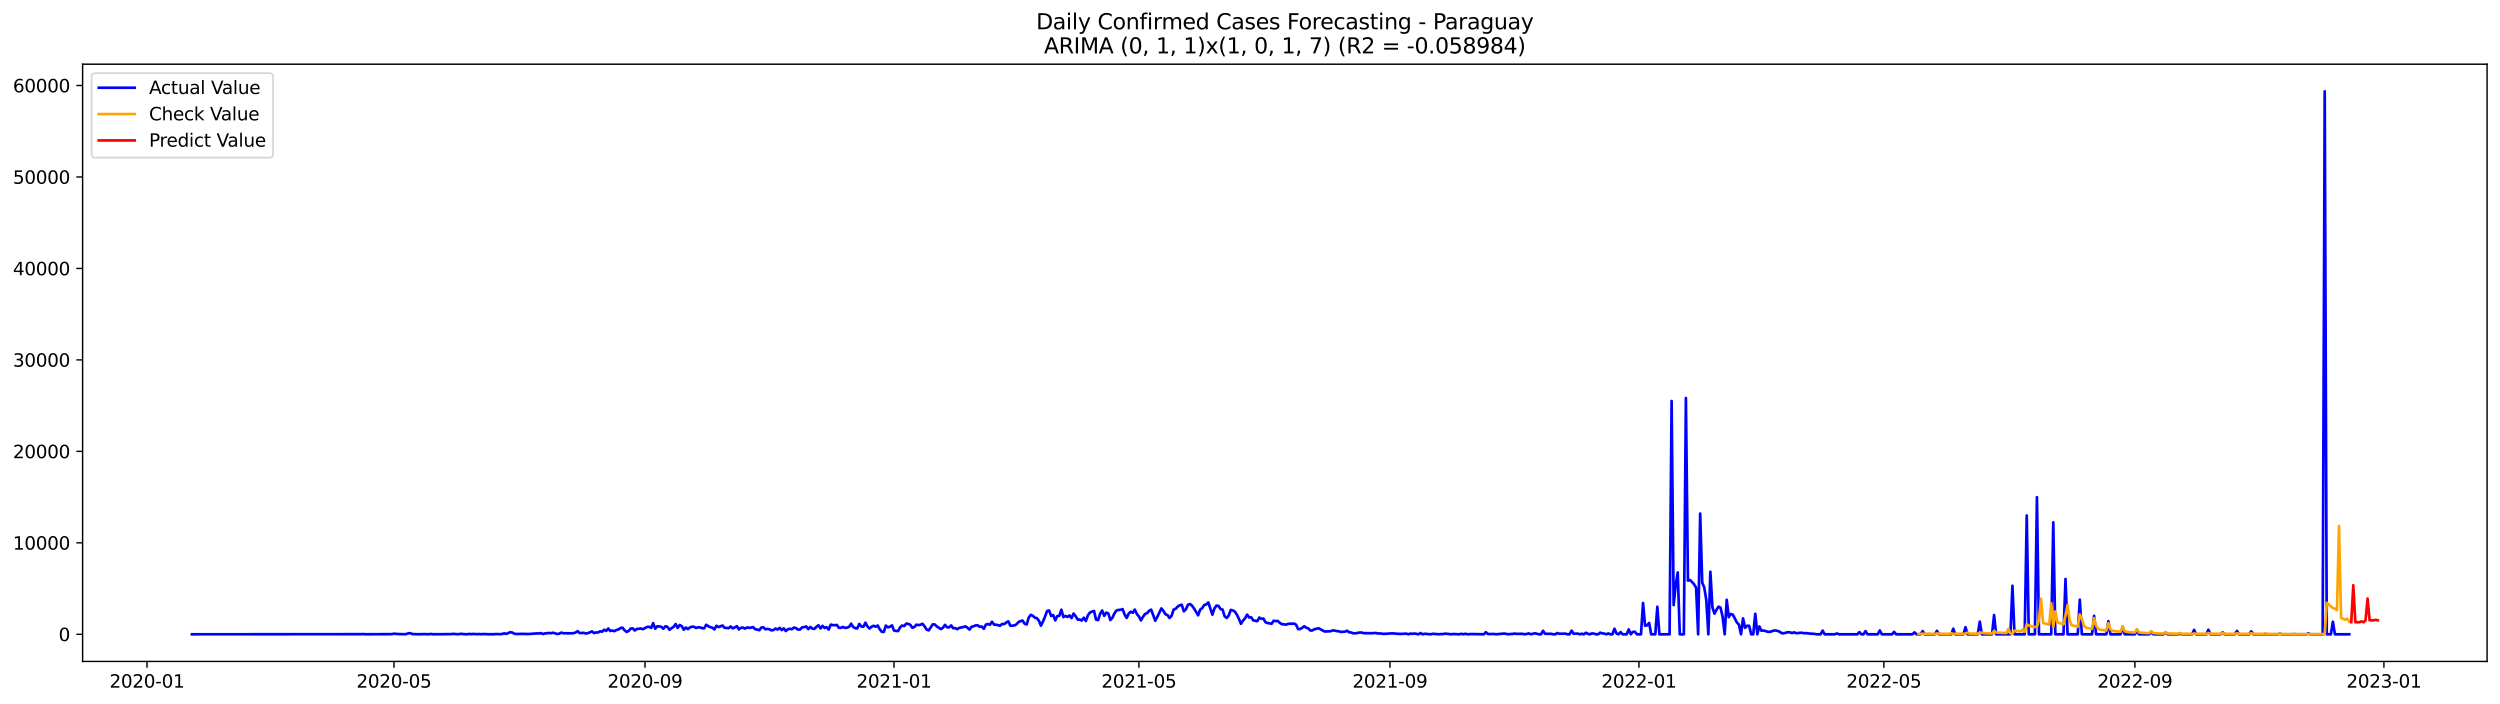 <?xml version="1.0" encoding="utf-8" standalone="no"?>
<!DOCTYPE svg PUBLIC "-//W3C//DTD SVG 1.1//EN"
  "http://www.w3.org/Graphics/SVG/1.1/DTD/svg11.dtd">
<svg xmlns:xlink="http://www.w3.org/1999/xlink" width="1392.412pt" height="392.274pt" viewBox="0 0 1392.412 392.274" xmlns="http://www.w3.org/2000/svg" version="1.1">
 <defs>
  <style type="text/css">*{stroke-linejoin: round; stroke-linecap: butt}</style>
 </defs>
 <g id="figure_1">
  <g id="patch_1">
   <path d="M 0 392.274 
L 1392.412 392.274 
L 1392.412 0 
L 0 0 
z
" style="fill: #ffffff"/>
  </g>
  <g id="axes_1">
   <g id="patch_2">
    <path d="M 46.013 368.396 
L 1385.213 368.396 
L 1385.213 35.755 
L 46.013 35.755 
z
" style="fill: #ffffff"/>
   </g>
   <g id="matplotlib.axis_1">
    <g id="xtick_1">
     <g id="line2d_1">
      <defs>
       <path id="m86259fc37b" d="M 0 0 
L 0 3.5 
" style="stroke: #000000; stroke-width: 0.8"/>
      </defs>
      <g>
       <use xlink:href="#m86259fc37b" x="81.877" y="368.396" style="stroke: #000000; stroke-width: 0.8"/>
      </g>
     </g>
     <g id="text_1">
      <!-- 2020-01 -->
      <g transform="translate(60.985 382.994)scale(0.1 -0.1)">
       <defs>
        <path id="DejaVuSans-32" d="M 1228 531 
L 3431 531 
L 3431 0 
L 469 0 
L 469 531 
Q 828 903 1448 1529 
Q 2069 2156 2228 2338 
Q 2531 2678 2651 2914 
Q 2772 3150 2772 3378 
Q 2772 3750 2511 3984 
Q 2250 4219 1831 4219 
Q 1534 4219 1204 4116 
Q 875 4013 500 3803 
L 500 4441 
Q 881 4594 1212 4672 
Q 1544 4750 1819 4750 
Q 2544 4750 2975 4387 
Q 3406 4025 3406 3419 
Q 3406 3131 3298 2873 
Q 3191 2616 2906 2266 
Q 2828 2175 2409 1742 
Q 1991 1309 1228 531 
z
" transform="scale(0.016)"/>
        <path id="DejaVuSans-30" d="M 2034 4250 
Q 1547 4250 1301 3770 
Q 1056 3291 1056 2328 
Q 1056 1369 1301 889 
Q 1547 409 2034 409 
Q 2525 409 2770 889 
Q 3016 1369 3016 2328 
Q 3016 3291 2770 3770 
Q 2525 4250 2034 4250 
z
M 2034 4750 
Q 2819 4750 3233 4129 
Q 3647 3509 3647 2328 
Q 3647 1150 3233 529 
Q 2819 -91 2034 -91 
Q 1250 -91 836 529 
Q 422 1150 422 2328 
Q 422 3509 836 4129 
Q 1250 4750 2034 4750 
z
" transform="scale(0.016)"/>
        <path id="DejaVuSans-2d" d="M 313 2009 
L 1997 2009 
L 1997 1497 
L 313 1497 
L 313 2009 
z
" transform="scale(0.016)"/>
        <path id="DejaVuSans-31" d="M 794 531 
L 1825 531 
L 1825 4091 
L 703 3866 
L 703 4441 
L 1819 4666 
L 2450 4666 
L 2450 531 
L 3481 531 
L 3481 0 
L 794 0 
L 794 531 
z
" transform="scale(0.016)"/>
       </defs>
       <use xlink:href="#DejaVuSans-32"/>
       <use xlink:href="#DejaVuSans-30" x="63.623"/>
       <use xlink:href="#DejaVuSans-32" x="127.246"/>
       <use xlink:href="#DejaVuSans-30" x="190.869"/>
       <use xlink:href="#DejaVuSans-2d" x="254.492"/>
       <use xlink:href="#DejaVuSans-30" x="290.576"/>
       <use xlink:href="#DejaVuSans-31" x="354.199"/>
      </g>
     </g>
    </g>
    <g id="xtick_2">
     <g id="line2d_2">
      <g>
       <use xlink:href="#m86259fc37b" x="219.423" y="368.396" style="stroke: #000000; stroke-width: 0.8"/>
      </g>
     </g>
     <g id="text_2">
      <!-- 2020-05 -->
      <g transform="translate(198.532 382.994)scale(0.1 -0.1)">
       <defs>
        <path id="DejaVuSans-35" d="M 691 4666 
L 3169 4666 
L 3169 4134 
L 1269 4134 
L 1269 2991 
Q 1406 3038 1543 3061 
Q 1681 3084 1819 3084 
Q 2600 3084 3056 2656 
Q 3513 2228 3513 1497 
Q 3513 744 3044 326 
Q 2575 -91 1722 -91 
Q 1428 -91 1123 -41 
Q 819 9 494 109 
L 494 744 
Q 775 591 1075 516 
Q 1375 441 1709 441 
Q 2250 441 2565 725 
Q 2881 1009 2881 1497 
Q 2881 1984 2565 2268 
Q 2250 2553 1709 2553 
Q 1456 2553 1204 2497 
Q 953 2441 691 2322 
L 691 4666 
z
" transform="scale(0.016)"/>
       </defs>
       <use xlink:href="#DejaVuSans-32"/>
       <use xlink:href="#DejaVuSans-30" x="63.623"/>
       <use xlink:href="#DejaVuSans-32" x="127.246"/>
       <use xlink:href="#DejaVuSans-30" x="190.869"/>
       <use xlink:href="#DejaVuSans-2d" x="254.492"/>
       <use xlink:href="#DejaVuSans-30" x="290.576"/>
       <use xlink:href="#DejaVuSans-35" x="354.199"/>
      </g>
     </g>
    </g>
    <g id="xtick_3">
     <g id="line2d_3">
      <g>
       <use xlink:href="#m86259fc37b" x="359.243" y="368.396" style="stroke: #000000; stroke-width: 0.8"/>
      </g>
     </g>
     <g id="text_3">
      <!-- 2020-09 -->
      <g transform="translate(338.351 382.994)scale(0.1 -0.1)">
       <defs>
        <path id="DejaVuSans-39" d="M 703 97 
L 703 672 
Q 941 559 1184 500 
Q 1428 441 1663 441 
Q 2288 441 2617 861 
Q 2947 1281 2994 2138 
Q 2813 1869 2534 1725 
Q 2256 1581 1919 1581 
Q 1219 1581 811 2004 
Q 403 2428 403 3163 
Q 403 3881 828 4315 
Q 1253 4750 1959 4750 
Q 2769 4750 3195 4129 
Q 3622 3509 3622 2328 
Q 3622 1225 3098 567 
Q 2575 -91 1691 -91 
Q 1453 -91 1209 -44 
Q 966 3 703 97 
z
M 1959 2075 
Q 2384 2075 2632 2365 
Q 2881 2656 2881 3163 
Q 2881 3666 2632 3958 
Q 2384 4250 1959 4250 
Q 1534 4250 1286 3958 
Q 1038 3666 1038 3163 
Q 1038 2656 1286 2365 
Q 1534 2075 1959 2075 
z
" transform="scale(0.016)"/>
       </defs>
       <use xlink:href="#DejaVuSans-32"/>
       <use xlink:href="#DejaVuSans-30" x="63.623"/>
       <use xlink:href="#DejaVuSans-32" x="127.246"/>
       <use xlink:href="#DejaVuSans-30" x="190.869"/>
       <use xlink:href="#DejaVuSans-2d" x="254.492"/>
       <use xlink:href="#DejaVuSans-30" x="290.576"/>
       <use xlink:href="#DejaVuSans-39" x="354.199"/>
      </g>
     </g>
    </g>
    <g id="xtick_4">
     <g id="line2d_4">
      <g>
       <use xlink:href="#m86259fc37b" x="497.926" y="368.396" style="stroke: #000000; stroke-width: 0.8"/>
      </g>
     </g>
     <g id="text_4">
      <!-- 2021-01 -->
      <g transform="translate(477.034 382.994)scale(0.1 -0.1)">
       <use xlink:href="#DejaVuSans-32"/>
       <use xlink:href="#DejaVuSans-30" x="63.623"/>
       <use xlink:href="#DejaVuSans-32" x="127.246"/>
       <use xlink:href="#DejaVuSans-31" x="190.869"/>
       <use xlink:href="#DejaVuSans-2d" x="254.492"/>
       <use xlink:href="#DejaVuSans-30" x="290.576"/>
       <use xlink:href="#DejaVuSans-31" x="354.199"/>
      </g>
     </g>
    </g>
    <g id="xtick_5">
     <g id="line2d_5">
      <g>
       <use xlink:href="#m86259fc37b" x="634.335" y="368.396" style="stroke: #000000; stroke-width: 0.8"/>
      </g>
     </g>
     <g id="text_5">
      <!-- 2021-05 -->
      <g transform="translate(613.444 382.994)scale(0.1 -0.1)">
       <use xlink:href="#DejaVuSans-32"/>
       <use xlink:href="#DejaVuSans-30" x="63.623"/>
       <use xlink:href="#DejaVuSans-32" x="127.246"/>
       <use xlink:href="#DejaVuSans-31" x="190.869"/>
       <use xlink:href="#DejaVuSans-2d" x="254.492"/>
       <use xlink:href="#DejaVuSans-30" x="290.576"/>
       <use xlink:href="#DejaVuSans-35" x="354.199"/>
      </g>
     </g>
    </g>
    <g id="xtick_6">
     <g id="line2d_6">
      <g>
       <use xlink:href="#m86259fc37b" x="774.155" y="368.396" style="stroke: #000000; stroke-width: 0.8"/>
      </g>
     </g>
     <g id="text_6">
      <!-- 2021-09 -->
      <g transform="translate(753.263 382.994)scale(0.1 -0.1)">
       <use xlink:href="#DejaVuSans-32"/>
       <use xlink:href="#DejaVuSans-30" x="63.623"/>
       <use xlink:href="#DejaVuSans-32" x="127.246"/>
       <use xlink:href="#DejaVuSans-31" x="190.869"/>
       <use xlink:href="#DejaVuSans-2d" x="254.492"/>
       <use xlink:href="#DejaVuSans-30" x="290.576"/>
       <use xlink:href="#DejaVuSans-39" x="354.199"/>
      </g>
     </g>
    </g>
    <g id="xtick_7">
     <g id="line2d_7">
      <g>
       <use xlink:href="#m86259fc37b" x="912.838" y="368.396" style="stroke: #000000; stroke-width: 0.8"/>
      </g>
     </g>
     <g id="text_7">
      <!-- 2022-01 -->
      <g transform="translate(891.946 382.994)scale(0.1 -0.1)">
       <use xlink:href="#DejaVuSans-32"/>
       <use xlink:href="#DejaVuSans-30" x="63.623"/>
       <use xlink:href="#DejaVuSans-32" x="127.246"/>
       <use xlink:href="#DejaVuSans-32" x="190.869"/>
       <use xlink:href="#DejaVuSans-2d" x="254.492"/>
       <use xlink:href="#DejaVuSans-30" x="290.576"/>
       <use xlink:href="#DejaVuSans-31" x="354.199"/>
      </g>
     </g>
    </g>
    <g id="xtick_8">
     <g id="line2d_8">
      <g>
       <use xlink:href="#m86259fc37b" x="1049.247" y="368.396" style="stroke: #000000; stroke-width: 0.8"/>
      </g>
     </g>
     <g id="text_8">
      <!-- 2022-05 -->
      <g transform="translate(1028.356 382.994)scale(0.1 -0.1)">
       <use xlink:href="#DejaVuSans-32"/>
       <use xlink:href="#DejaVuSans-30" x="63.623"/>
       <use xlink:href="#DejaVuSans-32" x="127.246"/>
       <use xlink:href="#DejaVuSans-32" x="190.869"/>
       <use xlink:href="#DejaVuSans-2d" x="254.492"/>
       <use xlink:href="#DejaVuSans-30" x="290.576"/>
       <use xlink:href="#DejaVuSans-35" x="354.199"/>
      </g>
     </g>
    </g>
    <g id="xtick_9">
     <g id="line2d_9">
      <g>
       <use xlink:href="#m86259fc37b" x="1189.067" y="368.396" style="stroke: #000000; stroke-width: 0.8"/>
      </g>
     </g>
     <g id="text_9">
      <!-- 2022-09 -->
      <g transform="translate(1168.176 382.994)scale(0.1 -0.1)">
       <use xlink:href="#DejaVuSans-32"/>
       <use xlink:href="#DejaVuSans-30" x="63.623"/>
       <use xlink:href="#DejaVuSans-32" x="127.246"/>
       <use xlink:href="#DejaVuSans-32" x="190.869"/>
       <use xlink:href="#DejaVuSans-2d" x="254.492"/>
       <use xlink:href="#DejaVuSans-30" x="290.576"/>
       <use xlink:href="#DejaVuSans-39" x="354.199"/>
      </g>
     </g>
    </g>
    <g id="xtick_10">
     <g id="line2d_10">
      <g>
       <use xlink:href="#m86259fc37b" x="1327.75" y="368.396" style="stroke: #000000; stroke-width: 0.8"/>
      </g>
     </g>
     <g id="text_10">
      <!-- 2023-01 -->
      <g transform="translate(1306.859 382.994)scale(0.1 -0.1)">
       <defs>
        <path id="DejaVuSans-33" d="M 2597 2516 
Q 3050 2419 3304 2112 
Q 3559 1806 3559 1356 
Q 3559 666 3084 287 
Q 2609 -91 1734 -91 
Q 1441 -91 1130 -33 
Q 819 25 488 141 
L 488 750 
Q 750 597 1062 519 
Q 1375 441 1716 441 
Q 2309 441 2620 675 
Q 2931 909 2931 1356 
Q 2931 1769 2642 2001 
Q 2353 2234 1838 2234 
L 1294 2234 
L 1294 2753 
L 1863 2753 
Q 2328 2753 2575 2939 
Q 2822 3125 2822 3475 
Q 2822 3834 2567 4026 
Q 2313 4219 1838 4219 
Q 1578 4219 1281 4162 
Q 984 4106 628 3988 
L 628 4550 
Q 988 4650 1302 4700 
Q 1616 4750 1894 4750 
Q 2613 4750 3031 4423 
Q 3450 4097 3450 3541 
Q 3450 3153 3228 2886 
Q 3006 2619 2597 2516 
z
" transform="scale(0.016)"/>
       </defs>
       <use xlink:href="#DejaVuSans-32"/>
       <use xlink:href="#DejaVuSans-30" x="63.623"/>
       <use xlink:href="#DejaVuSans-32" x="127.246"/>
       <use xlink:href="#DejaVuSans-33" x="190.869"/>
       <use xlink:href="#DejaVuSans-2d" x="254.492"/>
       <use xlink:href="#DejaVuSans-30" x="290.576"/>
       <use xlink:href="#DejaVuSans-31" x="354.199"/>
      </g>
     </g>
    </g>
   </g>
   <g id="matplotlib.axis_2">
    <g id="ytick_1">
     <g id="line2d_11">
      <defs>
       <path id="mf11d50a9ce" d="M 0 0 
L -3.5 0 
" style="stroke: #000000; stroke-width: 0.8"/>
      </defs>
      <g>
       <use xlink:href="#mf11d50a9ce" x="46.013" y="353.276" style="stroke: #000000; stroke-width: 0.8"/>
      </g>
     </g>
     <g id="text_11">
      <!-- 0 -->
      <g transform="translate(32.65 357.075)scale(0.1 -0.1)">
       <use xlink:href="#DejaVuSans-30"/>
      </g>
     </g>
    </g>
    <g id="ytick_2">
     <g id="line2d_12">
      <g>
       <use xlink:href="#mf11d50a9ce" x="46.013" y="302.333" style="stroke: #000000; stroke-width: 0.8"/>
      </g>
     </g>
     <g id="text_12">
      <!-- 10000 -->
      <g transform="translate(7.2 306.132)scale(0.1 -0.1)">
       <use xlink:href="#DejaVuSans-31"/>
       <use xlink:href="#DejaVuSans-30" x="63.623"/>
       <use xlink:href="#DejaVuSans-30" x="127.246"/>
       <use xlink:href="#DejaVuSans-30" x="190.869"/>
       <use xlink:href="#DejaVuSans-30" x="254.492"/>
      </g>
     </g>
    </g>
    <g id="ytick_3">
     <g id="line2d_13">
      <g>
       <use xlink:href="#mf11d50a9ce" x="46.013" y="251.39" style="stroke: #000000; stroke-width: 0.8"/>
      </g>
     </g>
     <g id="text_13">
      <!-- 20000 -->
      <g transform="translate(7.2 255.19)scale(0.1 -0.1)">
       <use xlink:href="#DejaVuSans-32"/>
       <use xlink:href="#DejaVuSans-30" x="63.623"/>
       <use xlink:href="#DejaVuSans-30" x="127.246"/>
       <use xlink:href="#DejaVuSans-30" x="190.869"/>
       <use xlink:href="#DejaVuSans-30" x="254.492"/>
      </g>
     </g>
    </g>
    <g id="ytick_4">
     <g id="line2d_14">
      <g>
       <use xlink:href="#mf11d50a9ce" x="46.013" y="200.448" style="stroke: #000000; stroke-width: 0.8"/>
      </g>
     </g>
     <g id="text_14">
      <!-- 30000 -->
      <g transform="translate(7.2 204.247)scale(0.1 -0.1)">
       <use xlink:href="#DejaVuSans-33"/>
       <use xlink:href="#DejaVuSans-30" x="63.623"/>
       <use xlink:href="#DejaVuSans-30" x="127.246"/>
       <use xlink:href="#DejaVuSans-30" x="190.869"/>
       <use xlink:href="#DejaVuSans-30" x="254.492"/>
      </g>
     </g>
    </g>
    <g id="ytick_5">
     <g id="line2d_15">
      <g>
       <use xlink:href="#mf11d50a9ce" x="46.013" y="149.505" style="stroke: #000000; stroke-width: 0.8"/>
      </g>
     </g>
     <g id="text_15">
      <!-- 40000 -->
      <g transform="translate(7.2 153.305)scale(0.1 -0.1)">
       <defs>
        <path id="DejaVuSans-34" d="M 2419 4116 
L 825 1625 
L 2419 1625 
L 2419 4116 
z
M 2253 4666 
L 3047 4666 
L 3047 1625 
L 3713 1625 
L 3713 1100 
L 3047 1100 
L 3047 0 
L 2419 0 
L 2419 1100 
L 313 1100 
L 313 1709 
L 2253 4666 
z
" transform="scale(0.016)"/>
       </defs>
       <use xlink:href="#DejaVuSans-34"/>
       <use xlink:href="#DejaVuSans-30" x="63.623"/>
       <use xlink:href="#DejaVuSans-30" x="127.246"/>
       <use xlink:href="#DejaVuSans-30" x="190.869"/>
       <use xlink:href="#DejaVuSans-30" x="254.492"/>
      </g>
     </g>
    </g>
    <g id="ytick_6">
     <g id="line2d_16">
      <g>
       <use xlink:href="#mf11d50a9ce" x="46.013" y="98.563" style="stroke: #000000; stroke-width: 0.8"/>
      </g>
     </g>
     <g id="text_16">
      <!-- 50000 -->
      <g transform="translate(7.2 102.362)scale(0.1 -0.1)">
       <use xlink:href="#DejaVuSans-35"/>
       <use xlink:href="#DejaVuSans-30" x="63.623"/>
       <use xlink:href="#DejaVuSans-30" x="127.246"/>
       <use xlink:href="#DejaVuSans-30" x="190.869"/>
       <use xlink:href="#DejaVuSans-30" x="254.492"/>
      </g>
     </g>
    </g>
    <g id="ytick_7">
     <g id="line2d_17">
      <g>
       <use xlink:href="#mf11d50a9ce" x="46.013" y="47.62" style="stroke: #000000; stroke-width: 0.8"/>
      </g>
     </g>
     <g id="text_17">
      <!-- 60000 -->
      <g transform="translate(7.2 51.419)scale(0.1 -0.1)">
       <defs>
        <path id="DejaVuSans-36" d="M 2113 2584 
Q 1688 2584 1439 2293 
Q 1191 2003 1191 1497 
Q 1191 994 1439 701 
Q 1688 409 2113 409 
Q 2538 409 2786 701 
Q 3034 994 3034 1497 
Q 3034 2003 2786 2293 
Q 2538 2584 2113 2584 
z
M 3366 4563 
L 3366 3988 
Q 3128 4100 2886 4159 
Q 2644 4219 2406 4219 
Q 1781 4219 1451 3797 
Q 1122 3375 1075 2522 
Q 1259 2794 1537 2939 
Q 1816 3084 2150 3084 
Q 2853 3084 3261 2657 
Q 3669 2231 3669 1497 
Q 3669 778 3244 343 
Q 2819 -91 2113 -91 
Q 1303 -91 875 529 
Q 447 1150 447 2328 
Q 447 3434 972 4092 
Q 1497 4750 2381 4750 
Q 2619 4750 2861 4703 
Q 3103 4656 3366 4563 
z
" transform="scale(0.016)"/>
       </defs>
       <use xlink:href="#DejaVuSans-36"/>
       <use xlink:href="#DejaVuSans-30" x="63.623"/>
       <use xlink:href="#DejaVuSans-30" x="127.246"/>
       <use xlink:href="#DejaVuSans-30" x="190.869"/>
       <use xlink:href="#DejaVuSans-30" x="254.492"/>
      </g>
     </g>
    </g>
   </g>
   <g id="line2d_18">
    <path d="M 106.885 353.276 
L 201.235 353.209 
L 202.372 353.148 
L 203.509 353.26 
L 218.286 353.189 
L 219.423 352.934 
L 221.697 353.143 
L 225.107 353.23 
L 226.244 353.163 
L 227.38 352.761 
L 228.517 352.634 
L 229.654 353.153 
L 233.064 353.26 
L 236.474 353.179 
L 238.748 353.265 
L 239.884 353.067 
L 241.021 353.255 
L 250.115 353.194 
L 251.252 353.189 
L 252.389 353.036 
L 254.662 353.23 
L 255.799 353.184 
L 256.936 352.985 
L 258.072 353.194 
L 260.346 353.26 
L 261.483 353.046 
L 262.619 353.225 
L 263.756 353.062 
L 264.893 353.199 
L 267.166 353.153 
L 268.303 353.24 
L 269.44 353.133 
L 271.713 353.24 
L 275.124 353.245 
L 276.26 353.143 
L 278.534 353.209 
L 279.671 353.123 
L 280.807 352.736 
L 281.944 353.067 
L 284.218 352.099 
L 285.354 352.333 
L 286.491 352.949 
L 287.628 353.123 
L 291.038 353.041 
L 294.448 353.128 
L 298.995 352.776 
L 300.132 352.848 
L 301.269 352.623 
L 302.405 353.112 
L 303.542 352.797 
L 305.816 352.542 
L 306.952 352.69 
L 308.089 352.399 
L 310.363 353.138 
L 311.499 352.924 
L 312.636 352.343 
L 313.773 352.7 
L 318.32 352.746 
L 319.457 352.634 
L 320.593 352.297 
L 321.73 351.538 
L 322.867 352.608 
L 325.14 352.466 
L 326.277 352.868 
L 327.414 352.623 
L 328.551 352.216 
L 329.687 351.671 
L 330.824 352.598 
L 331.961 352.272 
L 333.098 352.246 
L 334.234 351.61 
L 335.371 351.824 
L 336.508 350.733 
L 337.645 351.386 
L 338.781 350.051 
L 339.918 351.447 
L 341.055 351.187 
L 342.192 351.523 
L 343.328 350.876 
L 344.465 350.591 
L 345.602 349.791 
L 346.739 349.613 
L 347.875 351.044 
L 349.012 351.956 
L 350.149 351.396 
L 351.286 350.086 
L 352.422 349.995 
L 353.559 351.146 
L 354.696 350.306 
L 356.969 350.061 
L 358.106 350.438 
L 360.379 349.2 
L 361.516 349.093 
L 362.653 349.735 
L 363.79 347.076 
L 364.926 350.143 
L 366.063 348.859 
L 367.2 348.889 
L 368.337 349.139 
L 369.473 350.193 
L 370.61 348.787 
L 371.747 349.134 
L 372.884 350.764 
L 374.02 349.867 
L 375.157 349.144 
L 376.294 347.565 
L 377.431 349.74 
L 378.567 348.11 
L 379.704 348.752 
L 380.841 350.703 
L 381.978 349.506 
L 383.114 350.382 
L 384.251 349.49 
L 385.388 349.032 
L 386.525 349.088 
L 387.661 349.73 
L 388.798 349.394 
L 389.935 349.465 
L 391.072 349.867 
L 392.208 349.929 
L 393.345 347.972 
L 394.482 348.767 
L 395.619 349.363 
L 396.755 349.557 
L 397.892 350.56 
L 399.029 348.528 
L 400.166 349.261 
L 402.439 348.39 
L 403.576 349.694 
L 404.713 349.725 
L 405.849 349.867 
L 406.986 348.93 
L 408.123 349.974 
L 409.26 349.45 
L 410.396 348.762 
L 411.533 350.56 
L 412.67 349.664 
L 413.807 349.567 
L 414.943 350.112 
L 416.08 349.475 
L 417.217 349.674 
L 418.354 349.541 
L 419.49 349.282 
L 420.627 350.469 
L 421.764 350.652 
L 422.901 350.993 
L 424.037 349.541 
L 425.174 349.404 
L 426.311 350.494 
L 427.447 350.275 
L 428.584 350.494 
L 429.721 351.11 
L 430.858 350.871 
L 431.994 350.066 
L 433.131 350.626 
L 434.268 349.694 
L 435.405 350.932 
L 436.541 349.974 
L 437.678 351.447 
L 438.815 350.479 
L 439.952 350.173 
L 441.088 350.489 
L 442.225 349.511 
L 443.362 349.847 
L 444.499 350.683 
L 445.635 350.601 
L 446.772 349.414 
L 447.909 349.292 
L 449.046 348.915 
L 450.182 350.407 
L 451.319 349.205 
L 452.456 350.122 
L 453.593 350.239 
L 454.729 349.103 
L 455.866 348.247 
L 457.003 350.02 
L 458.14 348.594 
L 459.276 349.735 
L 460.413 349.327 
L 461.55 350.637 
L 462.687 347.901 
L 463.823 348.166 
L 464.96 348.207 
L 466.097 348.069 
L 467.234 349.638 
L 468.37 349.674 
L 469.507 349.185 
L 470.644 349.72 
L 471.781 349.582 
L 472.917 349.139 
L 474.054 347.392 
L 475.191 349.2 
L 476.328 349.867 
L 477.464 350.01 
L 478.601 347.519 
L 479.738 348.915 
L 480.875 349.103 
L 482.011 346.816 
L 483.148 348.889 
L 484.285 350.056 
L 485.422 349.083 
L 486.558 348.528 
L 487.695 349.063 
L 488.832 348.395 
L 489.968 350.428 
L 491.105 351.88 
L 492.242 351.951 
L 493.379 348.426 
L 494.515 349.394 
L 495.652 349.088 
L 496.789 348.314 
L 497.926 351.151 
L 499.062 351.396 
L 500.199 351.467 
L 501.336 349.383 
L 502.473 348.39 
L 503.609 348.701 
L 504.746 347.356 
L 505.883 347.478 
L 507.02 348.018 
L 508.156 349.674 
L 509.293 349.19 
L 510.43 347.901 
L 511.567 348.171 
L 512.703 347.937 
L 513.84 347.422 
L 514.977 348.9 
L 516.114 350.667 
L 517.25 351.095 
L 519.524 347.733 
L 520.661 347.82 
L 521.797 348.935 
L 524.071 350.367 
L 525.208 349.638 
L 526.344 348.039 
L 527.481 349.358 
L 528.618 349.434 
L 529.755 348.339 
L 530.891 349.903 
L 532.028 349.817 
L 533.165 350.453 
L 534.302 349.704 
L 536.575 349.231 
L 537.712 348.859 
L 538.849 349.643 
L 539.985 350.652 
L 541.122 349.063 
L 542.259 348.823 
L 543.396 348.293 
L 544.532 348.293 
L 545.669 349.083 
L 546.806 348.971 
L 547.943 350.224 
L 549.079 347.911 
L 550.216 347.565 
L 551.353 347.993 
L 552.49 346.301 
L 553.626 347.865 
L 554.763 347.942 
L 557.036 348.487 
L 558.173 347.509 
L 559.31 347.601 
L 560.447 346.729 
L 561.583 346.072 
L 562.72 348.517 
L 563.857 348.502 
L 564.994 348.314 
L 566.13 347.764 
L 567.267 346.444 
L 568.404 345.945 
L 569.541 345.629 
L 570.677 347.376 
L 571.814 347.804 
L 572.951 344.019 
L 574.088 342.45 
L 575.224 342.944 
L 576.361 344.035 
L 577.498 344.279 
L 578.635 345.741 
L 579.771 348.477 
L 580.908 346.144 
L 582.045 343.423 
L 583.182 340.336 
L 584.318 340.005 
L 585.455 343.056 
L 586.592 342.578 
L 587.729 345.517 
L 588.865 343.138 
L 590.002 342.97 
L 591.139 339.582 
L 592.276 343.714 
L 593.412 343.067 
L 594.549 343.632 
L 595.686 342.792 
L 596.823 344.259 
L 597.959 341.732 
L 599.096 343.209 
L 600.233 345.069 
L 601.37 345.084 
L 602.506 345.598 
L 603.643 344.035 
L 604.78 345.858 
L 605.917 342.715 
L 607.053 341.151 
L 608.19 340.647 
L 609.327 340.3 
L 610.464 345.109 
L 611.6 345.395 
L 612.737 341.813 
L 613.874 340.036 
L 615.011 342.985 
L 616.147 341.217 
L 617.284 341.671 
L 618.421 345.339 
L 619.557 344.101 
L 620.694 341.671 
L 621.831 340.015 
L 622.968 339.725 
L 624.104 339.643 
L 625.241 339.256 
L 626.378 342.262 
L 627.515 344.177 
L 628.651 341.706 
L 629.788 340.739 
L 630.925 341.273 
L 632.062 339.546 
L 633.198 342.007 
L 634.335 343.362 
L 635.472 345.532 
L 636.609 343.545 
L 637.745 341.997 
L 638.882 341.523 
L 640.019 340.204 
L 641.156 339.557 
L 643.429 345.721 
L 644.566 343.622 
L 646.839 338.869 
L 647.976 340.193 
L 649.113 342.165 
L 650.25 342.537 
L 651.386 344.203 
L 652.523 342.985 
L 653.66 339.501 
L 654.797 339.108 
L 655.933 337.835 
L 657.07 337.147 
L 658.207 336.831 
L 659.344 340.469 
L 660.48 339.419 
L 661.617 336.857 
L 662.754 336.429 
L 663.891 337.3 
L 665.027 338.874 
L 667.301 342.705 
L 668.438 339.541 
L 669.574 338.706 
L 670.711 336.994 
L 671.848 336.658 
L 672.985 335.542 
L 675.258 342.353 
L 676.395 338.843 
L 677.532 337.305 
L 678.668 337.494 
L 679.805 339.226 
L 680.942 339.531 
L 682.079 343.275 
L 683.215 344.177 
L 684.352 342.853 
L 685.489 339.689 
L 686.625 339.969 
L 687.762 340.632 
L 688.899 342.328 
L 690.036 344.702 
L 691.172 347.443 
L 692.309 345.629 
L 693.446 344.381 
L 694.583 342.333 
L 695.719 343.892 
L 696.856 343.785 
L 697.993 345.517 
L 700.266 345.97 
L 701.403 343.978 
L 702.54 344.651 
L 703.677 344.534 
L 704.813 346.551 
L 705.95 347.04 
L 707.087 347.157 
L 708.224 347.463 
L 709.36 345.721 
L 710.497 345.97 
L 711.634 345.823 
L 712.771 346.867 
L 713.907 347.662 
L 715.044 347.697 
L 716.181 347.952 
L 717.318 347.504 
L 718.454 347.371 
L 719.591 347.412 
L 720.728 347.31 
L 721.865 347.932 
L 723.001 350.397 
L 724.138 350.356 
L 725.275 349.699 
L 726.412 348.798 
L 727.548 349.618 
L 728.685 349.995 
L 729.822 351.187 
L 730.959 351.121 
L 732.095 350.418 
L 733.232 350.26 
L 734.369 349.893 
L 737.779 351.732 
L 741.189 351.564 
L 742.326 351.1 
L 743.463 351.238 
L 744.6 351.503 
L 745.736 351.63 
L 746.873 351.976 
L 749.146 351.793 
L 750.283 351.319 
L 751.42 352.119 
L 752.557 352.292 
L 753.693 352.741 
L 754.83 352.736 
L 757.104 352.353 
L 758.24 352.262 
L 759.377 352.629 
L 763.924 352.7 
L 766.198 352.537 
L 767.334 352.812 
L 768.471 352.807 
L 770.745 353.056 
L 774.155 352.837 
L 775.292 352.756 
L 779.839 353.082 
L 783.249 352.914 
L 784.386 353.276 
L 785.522 352.899 
L 786.659 353.021 
L 787.796 352.853 
L 790.069 353.276 
L 791.206 352.598 
L 792.343 353.276 
L 793.48 352.99 
L 796.89 353.276 
L 798.027 352.995 
L 801.437 353.276 
L 802.574 353.148 
L 803.71 353.153 
L 804.847 352.914 
L 808.257 353.276 
L 809.394 353.123 
L 812.804 353.276 
L 813.941 353.011 
L 815.078 353.276 
L 816.214 352.98 
L 817.351 353.276 
L 819.625 353.133 
L 826.445 353.276 
L 827.582 352.099 
L 828.719 353.128 
L 832.129 353.107 
L 833.266 353.276 
L 837.813 352.873 
L 840.086 353.276 
L 841.223 353.123 
L 842.36 353.112 
L 843.496 352.868 
L 844.633 353.041 
L 848.043 353.021 
L 849.18 353.276 
L 850.317 353.082 
L 851.454 352.766 
L 852.59 353.276 
L 854.864 352.725 
L 857.137 353.276 
L 858.274 353.276 
L 859.411 351.345 
L 860.548 352.99 
L 863.958 353.011 
L 865.095 353.276 
L 866.231 353.276 
L 867.368 352.598 
L 868.505 352.98 
L 871.915 352.909 
L 873.052 353.276 
L 874.189 353.276 
L 875.325 351.258 
L 876.462 352.985 
L 878.735 352.878 
L 879.872 353.276 
L 881.009 352.965 
L 882.146 353.276 
L 883.282 352.425 
L 884.419 353.011 
L 885.556 353.276 
L 886.693 352.761 
L 887.829 352.919 
L 888.966 353.276 
L 890.103 353.276 
L 891.24 352.369 
L 892.376 352.776 
L 893.513 352.878 
L 894.65 353.276 
L 895.787 352.807 
L 896.923 353.276 
L 898.06 353.276 
L 899.197 350.183 
L 900.334 352.817 
L 901.47 353.276 
L 902.607 352.078 
L 903.744 353.276 
L 906.017 353.276 
L 907.154 350.545 
L 908.291 353.276 
L 909.428 351.951 
L 910.564 351.864 
L 911.701 353.276 
L 913.975 353.276 
L 915.111 335.843 
L 916.248 348.502 
L 917.385 348.314 
L 918.522 346.964 
L 919.658 353.276 
L 921.932 353.276 
L 923.069 337.927 
L 924.205 353.276 
L 929.889 353.276 
L 931.026 223.357 
L 932.163 337.02 
L 933.299 325.69 
L 934.436 318.838 
L 935.573 353.276 
L 937.846 353.276 
L 938.983 221.676 
L 940.12 323.403 
L 941.257 323.067 
L 942.393 324.116 
L 943.53 325.451 
L 944.667 327.29 
L 945.803 353.276 
L 946.94 286.067 
L 948.077 324.462 
L 949.214 327.234 
L 950.35 334.223 
L 951.487 353.276 
L 952.624 318.456 
L 953.761 338.288 
L 954.897 341.762 
L 956.034 339.592 
L 957.171 337.901 
L 958.308 338.482 
L 959.444 343.632 
L 960.581 353.276 
L 961.718 334.085 
L 962.855 343.698 
L 963.991 341.971 
L 965.128 342.353 
L 967.402 346.709 
L 968.538 347.942 
L 969.675 353.276 
L 970.812 344.411 
L 971.949 349.684 
L 973.085 348.548 
L 974.222 348.563 
L 975.359 353.276 
L 976.496 353.276 
L 977.632 341.849 
L 978.769 353.276 
L 979.906 348.879 
L 981.043 351.294 
L 982.179 351.192 
L 983.316 351.442 
L 984.453 351.864 
L 985.59 351.951 
L 986.726 351.645 
L 987.863 351.187 
L 989 351.182 
L 990.137 351.426 
L 991.273 351.89 
L 992.41 352.7 
L 993.547 352.69 
L 995.82 352.109 
L 996.957 352.196 
L 998.094 352.588 
L 999.231 352.19 
L 1000.367 352.639 
L 1001.504 352.608 
L 1002.641 352.415 
L 1003.778 352.46 
L 1004.914 352.715 
L 1006.051 352.593 
L 1007.188 352.817 
L 1010.598 353.051 
L 1011.735 353.276 
L 1014.008 353.276 
L 1015.145 351.223 
L 1016.282 353.276 
L 1021.965 353.276 
L 1023.102 352.802 
L 1024.239 353.276 
L 1034.47 353.276 
L 1035.606 352.073 
L 1036.743 353.276 
L 1037.88 353.276 
L 1039.017 351.482 
L 1040.153 353.276 
L 1045.837 353.276 
L 1046.974 351.131 
L 1048.111 353.276 
L 1053.794 353.276 
L 1054.931 351.936 
L 1056.068 353.276 
L 1065.162 353.276 
L 1066.299 352.201 
L 1067.435 353.276 
L 1069.709 353.276 
L 1070.846 351.472 
L 1071.982 353.276 
L 1077.666 353.276 
L 1078.803 351.35 
L 1079.939 353.276 
L 1086.76 353.276 
L 1087.897 350.183 
L 1089.033 353.276 
L 1093.58 353.276 
L 1094.717 349.322 
L 1095.854 353.276 
L 1101.538 353.276 
L 1102.674 346.225 
L 1103.811 353.276 
L 1109.495 353.276 
L 1110.632 342.557 
L 1111.768 353.276 
L 1119.726 353.276 
L 1120.862 326.23 
L 1121.999 353.276 
L 1127.683 353.276 
L 1128.82 287.111 
L 1129.956 353.276 
L 1133.367 353.276 
L 1134.503 276.908 
L 1135.64 353.276 
L 1142.46 353.276 
L 1143.597 290.922 
L 1144.734 353.276 
L 1149.281 353.276 
L 1150.418 322.46 
L 1151.554 353.276 
L 1157.238 353.276 
L 1158.375 334.014 
L 1159.512 353.276 
L 1165.195 353.276 
L 1166.332 343 
L 1167.469 353.276 
L 1173.153 353.276 
L 1174.289 345.975 
L 1175.426 353.276 
L 1181.11 353.276 
L 1182.247 349.088 
L 1183.383 353.276 
L 1189.067 353.276 
L 1190.204 351.202 
L 1191.341 353.276 
L 1197.024 353.276 
L 1198.161 352.068 
L 1199.298 353.276 
L 1204.981 353.276 
L 1206.118 352.241 
L 1207.255 353.276 
L 1212.939 353.276 
L 1214.075 353.021 
L 1215.212 353.276 
L 1220.896 353.276 
L 1222.033 350.81 
L 1223.169 353.276 
L 1228.853 353.276 
L 1229.99 350.749 
L 1231.127 353.276 
L 1236.81 353.276 
L 1237.947 352.15 
L 1239.084 353.276 
L 1244.768 353.276 
L 1245.904 351.401 
L 1247.041 353.276 
L 1252.725 353.276 
L 1253.862 351.61 
L 1254.998 353.276 
L 1260.682 353.276 
L 1261.819 353.148 
L 1262.956 353.276 
L 1268.639 353.276 
L 1269.776 352.924 
L 1270.913 353.276 
L 1276.596 353.276 
L 1277.733 353.163 
L 1278.87 353.276 
L 1284.554 353.276 
L 1285.69 352.802 
L 1286.827 353.276 
L 1293.648 353.276 
L 1294.784 50.876 
L 1295.921 353.276 
L 1298.195 353.276 
L 1299.331 346.296 
L 1300.468 353.276 
L 1308.425 353.276 
L 1308.425 353.276 
" clip-path="url(#pc83bf044e8)" style="fill: none; stroke: #0000ff; stroke-width: 1.5; stroke-linecap: square"/>
   </g>
   <g id="line2d_19">
    <path d="M 1068.572 353.096 
L 1069.709 353.106 
L 1070.846 352.936 
L 1073.119 353.046 
L 1074.256 352.889 
L 1075.392 353.075 
L 1077.666 353.104 
L 1078.803 352.751 
L 1079.939 353.033 
L 1085.623 353.099 
L 1086.76 352.649 
L 1087.897 353.146 
L 1089.033 352.974 
L 1092.444 353.025 
L 1093.58 353.04 
L 1094.717 352.855 
L 1095.854 352.361 
L 1096.991 352.902 
L 1101.538 352.982 
L 1102.674 352.29 
L 1106.085 352.724 
L 1109.495 352.82 
L 1110.632 351.427 
L 1111.768 352.242 
L 1114.042 352.441 
L 1117.452 352.58 
L 1118.589 350.317 
L 1119.726 352.752 
L 1120.862 352.822 
L 1121.999 351.282 
L 1125.409 351.609 
L 1126.546 350.711 
L 1127.683 351.837 
L 1128.82 347.67 
L 1129.956 348.432 
L 1133.367 349.226 
L 1134.503 349.031 
L 1135.64 345.279 
L 1136.777 333.467 
L 1137.913 346.895 
L 1141.324 347.94 
L 1142.46 336.014 
L 1143.597 349.245 
L 1144.734 340.571 
L 1145.871 346.608 
L 1149.281 347.7 
L 1150.418 342.741 
L 1151.554 337.009 
L 1152.691 345.502 
L 1153.828 348.24 
L 1157.238 349.065 
L 1158.375 342.167 
L 1159.512 344.589 
L 1160.648 348.352 
L 1161.785 349.624 
L 1165.195 350.222 
L 1166.332 344.277 
L 1167.469 348.492 
L 1168.606 350.175 
L 1169.742 350.781 
L 1173.153 351.19 
L 1174.289 347.047 
L 1175.426 350.457 
L 1176.563 351.227 
L 1177.7 351.53 
L 1181.11 351.816 
L 1182.247 348.908 
L 1183.383 351.569 
L 1184.52 351.93 
L 1186.794 352.156 
L 1189.067 352.282 
L 1190.204 350.387 
L 1191.341 352.239 
L 1193.614 352.496 
L 1197.024 352.624 
L 1198.161 351.492 
L 1199.298 352.631 
L 1202.708 352.794 
L 1204.981 352.848 
L 1206.118 352.178 
L 1207.255 352.849 
L 1212.939 352.981 
L 1214.075 352.535 
L 1215.212 353.014 
L 1220.896 353.091 
L 1222.033 352.862 
L 1224.306 352.999 
L 1228.853 353.059 
L 1229.99 352.579 
L 1231.127 352.963 
L 1236.81 353.045 
L 1237.947 352.447 
L 1239.084 353.041 
L 1244.768 353.102 
L 1245.904 352.67 
L 1247.041 353.038 
L 1252.725 353.1 
L 1253.862 352.623 
L 1254.998 353.051 
L 1260.682 353.109 
L 1261.819 352.646 
L 1262.956 353.148 
L 1268.639 353.181 
L 1269.776 352.962 
L 1270.913 353.184 
L 1276.596 353.208 
L 1277.733 353.059 
L 1278.87 353.217 
L 1292.511 353.23 
L 1293.648 353.122 
L 1294.784 353.242 
L 1295.921 335.744 
L 1298.195 337.714 
L 1299.331 338.615 
L 1300.468 339.059 
L 1301.605 339.834 
L 1302.742 292.946 
L 1303.878 344.151 
L 1306.152 345.177 
L 1307.289 344.544 
L 1308.425 346.151 
L 1308.425 346.151 
" clip-path="url(#pc83bf044e8)" style="fill: none; stroke: #ffa500; stroke-width: 1.5; stroke-linecap: square"/>
   </g>
   <g id="line2d_20">
    <path d="M 1309.562 346.542 
L 1310.699 325.968 
L 1311.836 346.563 
L 1312.972 346.563 
L 1314.109 346.563 
L 1315.246 346.088 
L 1316.383 346.563 
L 1317.519 345.492 
L 1318.656 333.365 
L 1319.793 345.504 
L 1320.93 345.504 
L 1322.066 345.504 
L 1323.203 345.224 
L 1324.34 345.504 
" clip-path="url(#pc83bf044e8)" style="fill: none; stroke: #ff0000; stroke-width: 1.5; stroke-linecap: square"/>
   </g>
   <g id="patch_3">
    <path d="M 46.013 368.396 
L 46.013 35.755 
" style="fill: none; stroke: #000000; stroke-width: 0.8; stroke-linejoin: miter; stroke-linecap: square"/>
   </g>
   <g id="patch_4">
    <path d="M 1385.213 368.396 
L 1385.213 35.755 
" style="fill: none; stroke: #000000; stroke-width: 0.8; stroke-linejoin: miter; stroke-linecap: square"/>
   </g>
   <g id="patch_5">
    <path d="M 46.013 368.396 
L 1385.213 368.396 
" style="fill: none; stroke: #000000; stroke-width: 0.8; stroke-linejoin: miter; stroke-linecap: square"/>
   </g>
   <g id="patch_6">
    <path d="M 46.013 35.755 
L 1385.213 35.755 
" style="fill: none; stroke: #000000; stroke-width: 0.8; stroke-linejoin: miter; stroke-linecap: square"/>
   </g>
   <g id="text_18">
    <!-- Daily Confirmed Cases Forecasting - Paraguay -->
    <g transform="translate(577.104 16.318)scale(0.12 -0.12)">
     <defs>
      <path id="DejaVuSans-44" d="M 1259 4147 
L 1259 519 
L 2022 519 
Q 2988 519 3436 956 
Q 3884 1394 3884 2338 
Q 3884 3275 3436 3711 
Q 2988 4147 2022 4147 
L 1259 4147 
z
M 628 4666 
L 1925 4666 
Q 3281 4666 3915 4102 
Q 4550 3538 4550 2338 
Q 4550 1131 3912 565 
Q 3275 0 1925 0 
L 628 0 
L 628 4666 
z
" transform="scale(0.016)"/>
      <path id="DejaVuSans-61" d="M 2194 1759 
Q 1497 1759 1228 1600 
Q 959 1441 959 1056 
Q 959 750 1161 570 
Q 1363 391 1709 391 
Q 2188 391 2477 730 
Q 2766 1069 2766 1631 
L 2766 1759 
L 2194 1759 
z
M 3341 1997 
L 3341 0 
L 2766 0 
L 2766 531 
Q 2569 213 2275 61 
Q 1981 -91 1556 -91 
Q 1019 -91 701 211 
Q 384 513 384 1019 
Q 384 1609 779 1909 
Q 1175 2209 1959 2209 
L 2766 2209 
L 2766 2266 
Q 2766 2663 2505 2880 
Q 2244 3097 1772 3097 
Q 1472 3097 1187 3025 
Q 903 2953 641 2809 
L 641 3341 
Q 956 3463 1253 3523 
Q 1550 3584 1831 3584 
Q 2591 3584 2966 3190 
Q 3341 2797 3341 1997 
z
" transform="scale(0.016)"/>
      <path id="DejaVuSans-69" d="M 603 3500 
L 1178 3500 
L 1178 0 
L 603 0 
L 603 3500 
z
M 603 4863 
L 1178 4863 
L 1178 4134 
L 603 4134 
L 603 4863 
z
" transform="scale(0.016)"/>
      <path id="DejaVuSans-6c" d="M 603 4863 
L 1178 4863 
L 1178 0 
L 603 0 
L 603 4863 
z
" transform="scale(0.016)"/>
      <path id="DejaVuSans-79" d="M 2059 -325 
Q 1816 -950 1584 -1140 
Q 1353 -1331 966 -1331 
L 506 -1331 
L 506 -850 
L 844 -850 
Q 1081 -850 1212 -737 
Q 1344 -625 1503 -206 
L 1606 56 
L 191 3500 
L 800 3500 
L 1894 763 
L 2988 3500 
L 3597 3500 
L 2059 -325 
z
" transform="scale(0.016)"/>
      <path id="DejaVuSans-20" transform="scale(0.016)"/>
      <path id="DejaVuSans-43" d="M 4122 4306 
L 4122 3641 
Q 3803 3938 3442 4084 
Q 3081 4231 2675 4231 
Q 1875 4231 1450 3742 
Q 1025 3253 1025 2328 
Q 1025 1406 1450 917 
Q 1875 428 2675 428 
Q 3081 428 3442 575 
Q 3803 722 4122 1019 
L 4122 359 
Q 3791 134 3420 21 
Q 3050 -91 2638 -91 
Q 1578 -91 968 557 
Q 359 1206 359 2328 
Q 359 3453 968 4101 
Q 1578 4750 2638 4750 
Q 3056 4750 3426 4639 
Q 3797 4528 4122 4306 
z
" transform="scale(0.016)"/>
      <path id="DejaVuSans-6f" d="M 1959 3097 
Q 1497 3097 1228 2736 
Q 959 2375 959 1747 
Q 959 1119 1226 758 
Q 1494 397 1959 397 
Q 2419 397 2687 759 
Q 2956 1122 2956 1747 
Q 2956 2369 2687 2733 
Q 2419 3097 1959 3097 
z
M 1959 3584 
Q 2709 3584 3137 3096 
Q 3566 2609 3566 1747 
Q 3566 888 3137 398 
Q 2709 -91 1959 -91 
Q 1206 -91 779 398 
Q 353 888 353 1747 
Q 353 2609 779 3096 
Q 1206 3584 1959 3584 
z
" transform="scale(0.016)"/>
      <path id="DejaVuSans-6e" d="M 3513 2113 
L 3513 0 
L 2938 0 
L 2938 2094 
Q 2938 2591 2744 2837 
Q 2550 3084 2163 3084 
Q 1697 3084 1428 2787 
Q 1159 2491 1159 1978 
L 1159 0 
L 581 0 
L 581 3500 
L 1159 3500 
L 1159 2956 
Q 1366 3272 1645 3428 
Q 1925 3584 2291 3584 
Q 2894 3584 3203 3211 
Q 3513 2838 3513 2113 
z
" transform="scale(0.016)"/>
      <path id="DejaVuSans-66" d="M 2375 4863 
L 2375 4384 
L 1825 4384 
Q 1516 4384 1395 4259 
Q 1275 4134 1275 3809 
L 1275 3500 
L 2222 3500 
L 2222 3053 
L 1275 3053 
L 1275 0 
L 697 0 
L 697 3053 
L 147 3053 
L 147 3500 
L 697 3500 
L 697 3744 
Q 697 4328 969 4595 
Q 1241 4863 1831 4863 
L 2375 4863 
z
" transform="scale(0.016)"/>
      <path id="DejaVuSans-72" d="M 2631 2963 
Q 2534 3019 2420 3045 
Q 2306 3072 2169 3072 
Q 1681 3072 1420 2755 
Q 1159 2438 1159 1844 
L 1159 0 
L 581 0 
L 581 3500 
L 1159 3500 
L 1159 2956 
Q 1341 3275 1631 3429 
Q 1922 3584 2338 3584 
Q 2397 3584 2469 3576 
Q 2541 3569 2628 3553 
L 2631 2963 
z
" transform="scale(0.016)"/>
      <path id="DejaVuSans-6d" d="M 3328 2828 
Q 3544 3216 3844 3400 
Q 4144 3584 4550 3584 
Q 5097 3584 5394 3201 
Q 5691 2819 5691 2113 
L 5691 0 
L 5113 0 
L 5113 2094 
Q 5113 2597 4934 2840 
Q 4756 3084 4391 3084 
Q 3944 3084 3684 2787 
Q 3425 2491 3425 1978 
L 3425 0 
L 2847 0 
L 2847 2094 
Q 2847 2600 2669 2842 
Q 2491 3084 2119 3084 
Q 1678 3084 1418 2786 
Q 1159 2488 1159 1978 
L 1159 0 
L 581 0 
L 581 3500 
L 1159 3500 
L 1159 2956 
Q 1356 3278 1631 3431 
Q 1906 3584 2284 3584 
Q 2666 3584 2933 3390 
Q 3200 3197 3328 2828 
z
" transform="scale(0.016)"/>
      <path id="DejaVuSans-65" d="M 3597 1894 
L 3597 1613 
L 953 1613 
Q 991 1019 1311 708 
Q 1631 397 2203 397 
Q 2534 397 2845 478 
Q 3156 559 3463 722 
L 3463 178 
Q 3153 47 2828 -22 
Q 2503 -91 2169 -91 
Q 1331 -91 842 396 
Q 353 884 353 1716 
Q 353 2575 817 3079 
Q 1281 3584 2069 3584 
Q 2775 3584 3186 3129 
Q 3597 2675 3597 1894 
z
M 3022 2063 
Q 3016 2534 2758 2815 
Q 2500 3097 2075 3097 
Q 1594 3097 1305 2825 
Q 1016 2553 972 2059 
L 3022 2063 
z
" transform="scale(0.016)"/>
      <path id="DejaVuSans-64" d="M 2906 2969 
L 2906 4863 
L 3481 4863 
L 3481 0 
L 2906 0 
L 2906 525 
Q 2725 213 2448 61 
Q 2172 -91 1784 -91 
Q 1150 -91 751 415 
Q 353 922 353 1747 
Q 353 2572 751 3078 
Q 1150 3584 1784 3584 
Q 2172 3584 2448 3432 
Q 2725 3281 2906 2969 
z
M 947 1747 
Q 947 1113 1208 752 
Q 1469 391 1925 391 
Q 2381 391 2643 752 
Q 2906 1113 2906 1747 
Q 2906 2381 2643 2742 
Q 2381 3103 1925 3103 
Q 1469 3103 1208 2742 
Q 947 2381 947 1747 
z
" transform="scale(0.016)"/>
      <path id="DejaVuSans-73" d="M 2834 3397 
L 2834 2853 
Q 2591 2978 2328 3040 
Q 2066 3103 1784 3103 
Q 1356 3103 1142 2972 
Q 928 2841 928 2578 
Q 928 2378 1081 2264 
Q 1234 2150 1697 2047 
L 1894 2003 
Q 2506 1872 2764 1633 
Q 3022 1394 3022 966 
Q 3022 478 2636 193 
Q 2250 -91 1575 -91 
Q 1294 -91 989 -36 
Q 684 19 347 128 
L 347 722 
Q 666 556 975 473 
Q 1284 391 1588 391 
Q 1994 391 2212 530 
Q 2431 669 2431 922 
Q 2431 1156 2273 1281 
Q 2116 1406 1581 1522 
L 1381 1569 
Q 847 1681 609 1914 
Q 372 2147 372 2553 
Q 372 3047 722 3315 
Q 1072 3584 1716 3584 
Q 2034 3584 2315 3537 
Q 2597 3491 2834 3397 
z
" transform="scale(0.016)"/>
      <path id="DejaVuSans-46" d="M 628 4666 
L 3309 4666 
L 3309 4134 
L 1259 4134 
L 1259 2759 
L 3109 2759 
L 3109 2228 
L 1259 2228 
L 1259 0 
L 628 0 
L 628 4666 
z
" transform="scale(0.016)"/>
      <path id="DejaVuSans-63" d="M 3122 3366 
L 3122 2828 
Q 2878 2963 2633 3030 
Q 2388 3097 2138 3097 
Q 1578 3097 1268 2742 
Q 959 2388 959 1747 
Q 959 1106 1268 751 
Q 1578 397 2138 397 
Q 2388 397 2633 464 
Q 2878 531 3122 666 
L 3122 134 
Q 2881 22 2623 -34 
Q 2366 -91 2075 -91 
Q 1284 -91 818 406 
Q 353 903 353 1747 
Q 353 2603 823 3093 
Q 1294 3584 2113 3584 
Q 2378 3584 2631 3529 
Q 2884 3475 3122 3366 
z
" transform="scale(0.016)"/>
      <path id="DejaVuSans-74" d="M 1172 4494 
L 1172 3500 
L 2356 3500 
L 2356 3053 
L 1172 3053 
L 1172 1153 
Q 1172 725 1289 603 
Q 1406 481 1766 481 
L 2356 481 
L 2356 0 
L 1766 0 
Q 1100 0 847 248 
Q 594 497 594 1153 
L 594 3053 
L 172 3053 
L 172 3500 
L 594 3500 
L 594 4494 
L 1172 4494 
z
" transform="scale(0.016)"/>
      <path id="DejaVuSans-67" d="M 2906 1791 
Q 2906 2416 2648 2759 
Q 2391 3103 1925 3103 
Q 1463 3103 1205 2759 
Q 947 2416 947 1791 
Q 947 1169 1205 825 
Q 1463 481 1925 481 
Q 2391 481 2648 825 
Q 2906 1169 2906 1791 
z
M 3481 434 
Q 3481 -459 3084 -895 
Q 2688 -1331 1869 -1331 
Q 1566 -1331 1297 -1286 
Q 1028 -1241 775 -1147 
L 775 -588 
Q 1028 -725 1275 -790 
Q 1522 -856 1778 -856 
Q 2344 -856 2625 -561 
Q 2906 -266 2906 331 
L 2906 616 
Q 2728 306 2450 153 
Q 2172 0 1784 0 
Q 1141 0 747 490 
Q 353 981 353 1791 
Q 353 2603 747 3093 
Q 1141 3584 1784 3584 
Q 2172 3584 2450 3431 
Q 2728 3278 2906 2969 
L 2906 3500 
L 3481 3500 
L 3481 434 
z
" transform="scale(0.016)"/>
      <path id="DejaVuSans-50" d="M 1259 4147 
L 1259 2394 
L 2053 2394 
Q 2494 2394 2734 2622 
Q 2975 2850 2975 3272 
Q 2975 3691 2734 3919 
Q 2494 4147 2053 4147 
L 1259 4147 
z
M 628 4666 
L 2053 4666 
Q 2838 4666 3239 4311 
Q 3641 3956 3641 3272 
Q 3641 2581 3239 2228 
Q 2838 1875 2053 1875 
L 1259 1875 
L 1259 0 
L 628 0 
L 628 4666 
z
" transform="scale(0.016)"/>
      <path id="DejaVuSans-75" d="M 544 1381 
L 544 3500 
L 1119 3500 
L 1119 1403 
Q 1119 906 1312 657 
Q 1506 409 1894 409 
Q 2359 409 2629 706 
Q 2900 1003 2900 1516 
L 2900 3500 
L 3475 3500 
L 3475 0 
L 2900 0 
L 2900 538 
Q 2691 219 2414 64 
Q 2138 -91 1772 -91 
Q 1169 -91 856 284 
Q 544 659 544 1381 
z
M 1991 3584 
L 1991 3584 
z
" transform="scale(0.016)"/>
     </defs>
     <use xlink:href="#DejaVuSans-44"/>
     <use xlink:href="#DejaVuSans-61" x="77.002"/>
     <use xlink:href="#DejaVuSans-69" x="138.281"/>
     <use xlink:href="#DejaVuSans-6c" x="166.064"/>
     <use xlink:href="#DejaVuSans-79" x="193.848"/>
     <use xlink:href="#DejaVuSans-20" x="253.027"/>
     <use xlink:href="#DejaVuSans-43" x="284.814"/>
     <use xlink:href="#DejaVuSans-6f" x="354.639"/>
     <use xlink:href="#DejaVuSans-6e" x="415.82"/>
     <use xlink:href="#DejaVuSans-66" x="479.199"/>
     <use xlink:href="#DejaVuSans-69" x="514.404"/>
     <use xlink:href="#DejaVuSans-72" x="542.188"/>
     <use xlink:href="#DejaVuSans-6d" x="581.551"/>
     <use xlink:href="#DejaVuSans-65" x="678.963"/>
     <use xlink:href="#DejaVuSans-64" x="740.486"/>
     <use xlink:href="#DejaVuSans-20" x="803.963"/>
     <use xlink:href="#DejaVuSans-43" x="835.75"/>
     <use xlink:href="#DejaVuSans-61" x="905.574"/>
     <use xlink:href="#DejaVuSans-73" x="966.854"/>
     <use xlink:href="#DejaVuSans-65" x="1018.953"/>
     <use xlink:href="#DejaVuSans-73" x="1080.477"/>
     <use xlink:href="#DejaVuSans-20" x="1132.576"/>
     <use xlink:href="#DejaVuSans-46" x="1164.363"/>
     <use xlink:href="#DejaVuSans-6f" x="1218.258"/>
     <use xlink:href="#DejaVuSans-72" x="1279.439"/>
     <use xlink:href="#DejaVuSans-65" x="1318.303"/>
     <use xlink:href="#DejaVuSans-63" x="1379.826"/>
     <use xlink:href="#DejaVuSans-61" x="1434.807"/>
     <use xlink:href="#DejaVuSans-73" x="1496.086"/>
     <use xlink:href="#DejaVuSans-74" x="1548.186"/>
     <use xlink:href="#DejaVuSans-69" x="1587.395"/>
     <use xlink:href="#DejaVuSans-6e" x="1615.178"/>
     <use xlink:href="#DejaVuSans-67" x="1678.557"/>
     <use xlink:href="#DejaVuSans-20" x="1742.033"/>
     <use xlink:href="#DejaVuSans-2d" x="1773.82"/>
     <use xlink:href="#DejaVuSans-20" x="1809.904"/>
     <use xlink:href="#DejaVuSans-50" x="1841.691"/>
     <use xlink:href="#DejaVuSans-61" x="1897.494"/>
     <use xlink:href="#DejaVuSans-72" x="1958.773"/>
     <use xlink:href="#DejaVuSans-61" x="1999.887"/>
     <use xlink:href="#DejaVuSans-67" x="2061.166"/>
     <use xlink:href="#DejaVuSans-75" x="2124.643"/>
     <use xlink:href="#DejaVuSans-61" x="2188.021"/>
     <use xlink:href="#DejaVuSans-79" x="2249.301"/>
    </g>
    <!-- ARIMA (0, 1, 1)x(1, 0, 1, 7) (R2 = -0.058984) -->
    <g transform="translate(581.464 29.756)scale(0.12 -0.12)">
     <defs>
      <path id="DejaVuSans-41" d="M 2188 4044 
L 1331 1722 
L 3047 1722 
L 2188 4044 
z
M 1831 4666 
L 2547 4666 
L 4325 0 
L 3669 0 
L 3244 1197 
L 1141 1197 
L 716 0 
L 50 0 
L 1831 4666 
z
" transform="scale(0.016)"/>
      <path id="DejaVuSans-52" d="M 2841 2188 
Q 3044 2119 3236 1894 
Q 3428 1669 3622 1275 
L 4263 0 
L 3584 0 
L 2988 1197 
Q 2756 1666 2539 1819 
Q 2322 1972 1947 1972 
L 1259 1972 
L 1259 0 
L 628 0 
L 628 4666 
L 2053 4666 
Q 2853 4666 3247 4331 
Q 3641 3997 3641 3322 
Q 3641 2881 3436 2590 
Q 3231 2300 2841 2188 
z
M 1259 4147 
L 1259 2491 
L 2053 2491 
Q 2509 2491 2742 2702 
Q 2975 2913 2975 3322 
Q 2975 3731 2742 3939 
Q 2509 4147 2053 4147 
L 1259 4147 
z
" transform="scale(0.016)"/>
      <path id="DejaVuSans-49" d="M 628 4666 
L 1259 4666 
L 1259 0 
L 628 0 
L 628 4666 
z
" transform="scale(0.016)"/>
      <path id="DejaVuSans-4d" d="M 628 4666 
L 1569 4666 
L 2759 1491 
L 3956 4666 
L 4897 4666 
L 4897 0 
L 4281 0 
L 4281 4097 
L 3078 897 
L 2444 897 
L 1241 4097 
L 1241 0 
L 628 0 
L 628 4666 
z
" transform="scale(0.016)"/>
      <path id="DejaVuSans-28" d="M 1984 4856 
Q 1566 4138 1362 3434 
Q 1159 2731 1159 2009 
Q 1159 1288 1364 580 
Q 1569 -128 1984 -844 
L 1484 -844 
Q 1016 -109 783 600 
Q 550 1309 550 2009 
Q 550 2706 781 3412 
Q 1013 4119 1484 4856 
L 1984 4856 
z
" transform="scale(0.016)"/>
      <path id="DejaVuSans-2c" d="M 750 794 
L 1409 794 
L 1409 256 
L 897 -744 
L 494 -744 
L 750 256 
L 750 794 
z
" transform="scale(0.016)"/>
      <path id="DejaVuSans-29" d="M 513 4856 
L 1013 4856 
Q 1481 4119 1714 3412 
Q 1947 2706 1947 2009 
Q 1947 1309 1714 600 
Q 1481 -109 1013 -844 
L 513 -844 
Q 928 -128 1133 580 
Q 1338 1288 1338 2009 
Q 1338 2731 1133 3434 
Q 928 4138 513 4856 
z
" transform="scale(0.016)"/>
      <path id="DejaVuSans-78" d="M 3513 3500 
L 2247 1797 
L 3578 0 
L 2900 0 
L 1881 1375 
L 863 0 
L 184 0 
L 1544 1831 
L 300 3500 
L 978 3500 
L 1906 2253 
L 2834 3500 
L 3513 3500 
z
" transform="scale(0.016)"/>
      <path id="DejaVuSans-37" d="M 525 4666 
L 3525 4666 
L 3525 4397 
L 1831 0 
L 1172 0 
L 2766 4134 
L 525 4134 
L 525 4666 
z
" transform="scale(0.016)"/>
      <path id="DejaVuSans-3d" d="M 678 2906 
L 4684 2906 
L 4684 2381 
L 678 2381 
L 678 2906 
z
M 678 1631 
L 4684 1631 
L 4684 1100 
L 678 1100 
L 678 1631 
z
" transform="scale(0.016)"/>
      <path id="DejaVuSans-2e" d="M 684 794 
L 1344 794 
L 1344 0 
L 684 0 
L 684 794 
z
" transform="scale(0.016)"/>
      <path id="DejaVuSans-38" d="M 2034 2216 
Q 1584 2216 1326 1975 
Q 1069 1734 1069 1313 
Q 1069 891 1326 650 
Q 1584 409 2034 409 
Q 2484 409 2743 651 
Q 3003 894 3003 1313 
Q 3003 1734 2745 1975 
Q 2488 2216 2034 2216 
z
M 1403 2484 
Q 997 2584 770 2862 
Q 544 3141 544 3541 
Q 544 4100 942 4425 
Q 1341 4750 2034 4750 
Q 2731 4750 3128 4425 
Q 3525 4100 3525 3541 
Q 3525 3141 3298 2862 
Q 3072 2584 2669 2484 
Q 3125 2378 3379 2068 
Q 3634 1759 3634 1313 
Q 3634 634 3220 271 
Q 2806 -91 2034 -91 
Q 1263 -91 848 271 
Q 434 634 434 1313 
Q 434 1759 690 2068 
Q 947 2378 1403 2484 
z
M 1172 3481 
Q 1172 3119 1398 2916 
Q 1625 2713 2034 2713 
Q 2441 2713 2670 2916 
Q 2900 3119 2900 3481 
Q 2900 3844 2670 4047 
Q 2441 4250 2034 4250 
Q 1625 4250 1398 4047 
Q 1172 3844 1172 3481 
z
" transform="scale(0.016)"/>
     </defs>
     <use xlink:href="#DejaVuSans-41"/>
     <use xlink:href="#DejaVuSans-52" x="68.408"/>
     <use xlink:href="#DejaVuSans-49" x="137.891"/>
     <use xlink:href="#DejaVuSans-4d" x="167.383"/>
     <use xlink:href="#DejaVuSans-41" x="253.662"/>
     <use xlink:href="#DejaVuSans-20" x="322.07"/>
     <use xlink:href="#DejaVuSans-28" x="353.857"/>
     <use xlink:href="#DejaVuSans-30" x="392.871"/>
     <use xlink:href="#DejaVuSans-2c" x="456.494"/>
     <use xlink:href="#DejaVuSans-20" x="488.281"/>
     <use xlink:href="#DejaVuSans-31" x="520.068"/>
     <use xlink:href="#DejaVuSans-2c" x="583.691"/>
     <use xlink:href="#DejaVuSans-20" x="615.479"/>
     <use xlink:href="#DejaVuSans-31" x="647.266"/>
     <use xlink:href="#DejaVuSans-29" x="710.889"/>
     <use xlink:href="#DejaVuSans-78" x="749.902"/>
     <use xlink:href="#DejaVuSans-28" x="809.082"/>
     <use xlink:href="#DejaVuSans-31" x="848.096"/>
     <use xlink:href="#DejaVuSans-2c" x="911.719"/>
     <use xlink:href="#DejaVuSans-20" x="943.506"/>
     <use xlink:href="#DejaVuSans-30" x="975.293"/>
     <use xlink:href="#DejaVuSans-2c" x="1038.916"/>
     <use xlink:href="#DejaVuSans-20" x="1070.703"/>
     <use xlink:href="#DejaVuSans-31" x="1102.49"/>
     <use xlink:href="#DejaVuSans-2c" x="1166.113"/>
     <use xlink:href="#DejaVuSans-20" x="1197.9"/>
     <use xlink:href="#DejaVuSans-37" x="1229.688"/>
     <use xlink:href="#DejaVuSans-29" x="1293.311"/>
     <use xlink:href="#DejaVuSans-20" x="1332.324"/>
     <use xlink:href="#DejaVuSans-28" x="1364.111"/>
     <use xlink:href="#DejaVuSans-52" x="1403.125"/>
     <use xlink:href="#DejaVuSans-32" x="1472.607"/>
     <use xlink:href="#DejaVuSans-20" x="1536.23"/>
     <use xlink:href="#DejaVuSans-3d" x="1568.018"/>
     <use xlink:href="#DejaVuSans-20" x="1651.807"/>
     <use xlink:href="#DejaVuSans-2d" x="1683.594"/>
     <use xlink:href="#DejaVuSans-30" x="1719.678"/>
     <use xlink:href="#DejaVuSans-2e" x="1783.301"/>
     <use xlink:href="#DejaVuSans-30" x="1815.088"/>
     <use xlink:href="#DejaVuSans-35" x="1878.711"/>
     <use xlink:href="#DejaVuSans-38" x="1942.334"/>
     <use xlink:href="#DejaVuSans-39" x="2005.957"/>
     <use xlink:href="#DejaVuSans-38" x="2069.58"/>
     <use xlink:href="#DejaVuSans-34" x="2133.203"/>
     <use xlink:href="#DejaVuSans-29" x="2196.826"/>
    </g>
   </g>
   <g id="legend_1">
    <g id="patch_7">
     <path d="M 53.013 87.79 
L 150.092 87.79 
Q 152.092 87.79 152.092 85.79 
L 152.092 42.755 
Q 152.092 40.755 150.092 40.755 
L 53.013 40.755 
Q 51.013 40.755 51.013 42.755 
L 51.013 85.79 
Q 51.013 87.79 53.013 87.79 
z
" style="fill: #ffffff; opacity: 0.8; stroke: #cccccc; stroke-linejoin: miter"/>
    </g>
    <g id="line2d_21">
     <path d="M 55.013 48.854 
L 65.013 48.854 
L 75.013 48.854 
" style="fill: none; stroke: #0000ff; stroke-width: 1.5; stroke-linecap: square"/>
    </g>
    <g id="text_19">
     <!-- Actual Value -->
     <g transform="translate(83.013 52.354)scale(0.1 -0.1)">
      <defs>
       <path id="DejaVuSans-56" d="M 1831 0 
L 50 4666 
L 709 4666 
L 2188 738 
L 3669 4666 
L 4325 4666 
L 2547 0 
L 1831 0 
z
" transform="scale(0.016)"/>
      </defs>
      <use xlink:href="#DejaVuSans-41"/>
      <use xlink:href="#DejaVuSans-63" x="66.658"/>
      <use xlink:href="#DejaVuSans-74" x="121.639"/>
      <use xlink:href="#DejaVuSans-75" x="160.848"/>
      <use xlink:href="#DejaVuSans-61" x="224.227"/>
      <use xlink:href="#DejaVuSans-6c" x="285.506"/>
      <use xlink:href="#DejaVuSans-20" x="313.289"/>
      <use xlink:href="#DejaVuSans-56" x="345.076"/>
      <use xlink:href="#DejaVuSans-61" x="405.734"/>
      <use xlink:href="#DejaVuSans-6c" x="467.014"/>
      <use xlink:href="#DejaVuSans-75" x="494.797"/>
      <use xlink:href="#DejaVuSans-65" x="558.176"/>
     </g>
    </g>
    <g id="line2d_22">
     <path d="M 55.013 63.532 
L 65.013 63.532 
L 75.013 63.532 
" style="fill: none; stroke: #ffa500; stroke-width: 1.5; stroke-linecap: square"/>
    </g>
    <g id="text_20">
     <!-- Check Value -->
     <g transform="translate(83.013 67.032)scale(0.1 -0.1)">
      <defs>
       <path id="DejaVuSans-68" d="M 3513 2113 
L 3513 0 
L 2938 0 
L 2938 2094 
Q 2938 2591 2744 2837 
Q 2550 3084 2163 3084 
Q 1697 3084 1428 2787 
Q 1159 2491 1159 1978 
L 1159 0 
L 581 0 
L 581 4863 
L 1159 4863 
L 1159 2956 
Q 1366 3272 1645 3428 
Q 1925 3584 2291 3584 
Q 2894 3584 3203 3211 
Q 3513 2838 3513 2113 
z
" transform="scale(0.016)"/>
       <path id="DejaVuSans-6b" d="M 581 4863 
L 1159 4863 
L 1159 1991 
L 2875 3500 
L 3609 3500 
L 1753 1863 
L 3688 0 
L 2938 0 
L 1159 1709 
L 1159 0 
L 581 0 
L 581 4863 
z
" transform="scale(0.016)"/>
      </defs>
      <use xlink:href="#DejaVuSans-43"/>
      <use xlink:href="#DejaVuSans-68" x="69.824"/>
      <use xlink:href="#DejaVuSans-65" x="133.203"/>
      <use xlink:href="#DejaVuSans-63" x="194.727"/>
      <use xlink:href="#DejaVuSans-6b" x="249.707"/>
      <use xlink:href="#DejaVuSans-20" x="307.617"/>
      <use xlink:href="#DejaVuSans-56" x="339.404"/>
      <use xlink:href="#DejaVuSans-61" x="400.062"/>
      <use xlink:href="#DejaVuSans-6c" x="461.342"/>
      <use xlink:href="#DejaVuSans-75" x="489.125"/>
      <use xlink:href="#DejaVuSans-65" x="552.504"/>
     </g>
    </g>
    <g id="line2d_23">
     <path d="M 55.013 78.21 
L 65.013 78.21 
L 75.013 78.21 
" style="fill: none; stroke: #ff0000; stroke-width: 1.5; stroke-linecap: square"/>
    </g>
    <g id="text_21">
     <!-- Predict Value -->
     <g transform="translate(83.013 81.71)scale(0.1 -0.1)">
      <use xlink:href="#DejaVuSans-50"/>
      <use xlink:href="#DejaVuSans-72" x="58.553"/>
      <use xlink:href="#DejaVuSans-65" x="97.416"/>
      <use xlink:href="#DejaVuSans-64" x="158.939"/>
      <use xlink:href="#DejaVuSans-69" x="222.416"/>
      <use xlink:href="#DejaVuSans-63" x="250.199"/>
      <use xlink:href="#DejaVuSans-74" x="305.18"/>
      <use xlink:href="#DejaVuSans-20" x="344.389"/>
      <use xlink:href="#DejaVuSans-56" x="376.176"/>
      <use xlink:href="#DejaVuSans-61" x="436.834"/>
      <use xlink:href="#DejaVuSans-6c" x="498.113"/>
      <use xlink:href="#DejaVuSans-75" x="525.896"/>
      <use xlink:href="#DejaVuSans-65" x="589.275"/>
     </g>
    </g>
   </g>
  </g>
 </g>
 <defs>
  <clipPath id="pc83bf044e8">
   <rect x="46.013" y="35.755" width="1339.2" height="332.64"/>
  </clipPath>
 </defs>
</svg>
